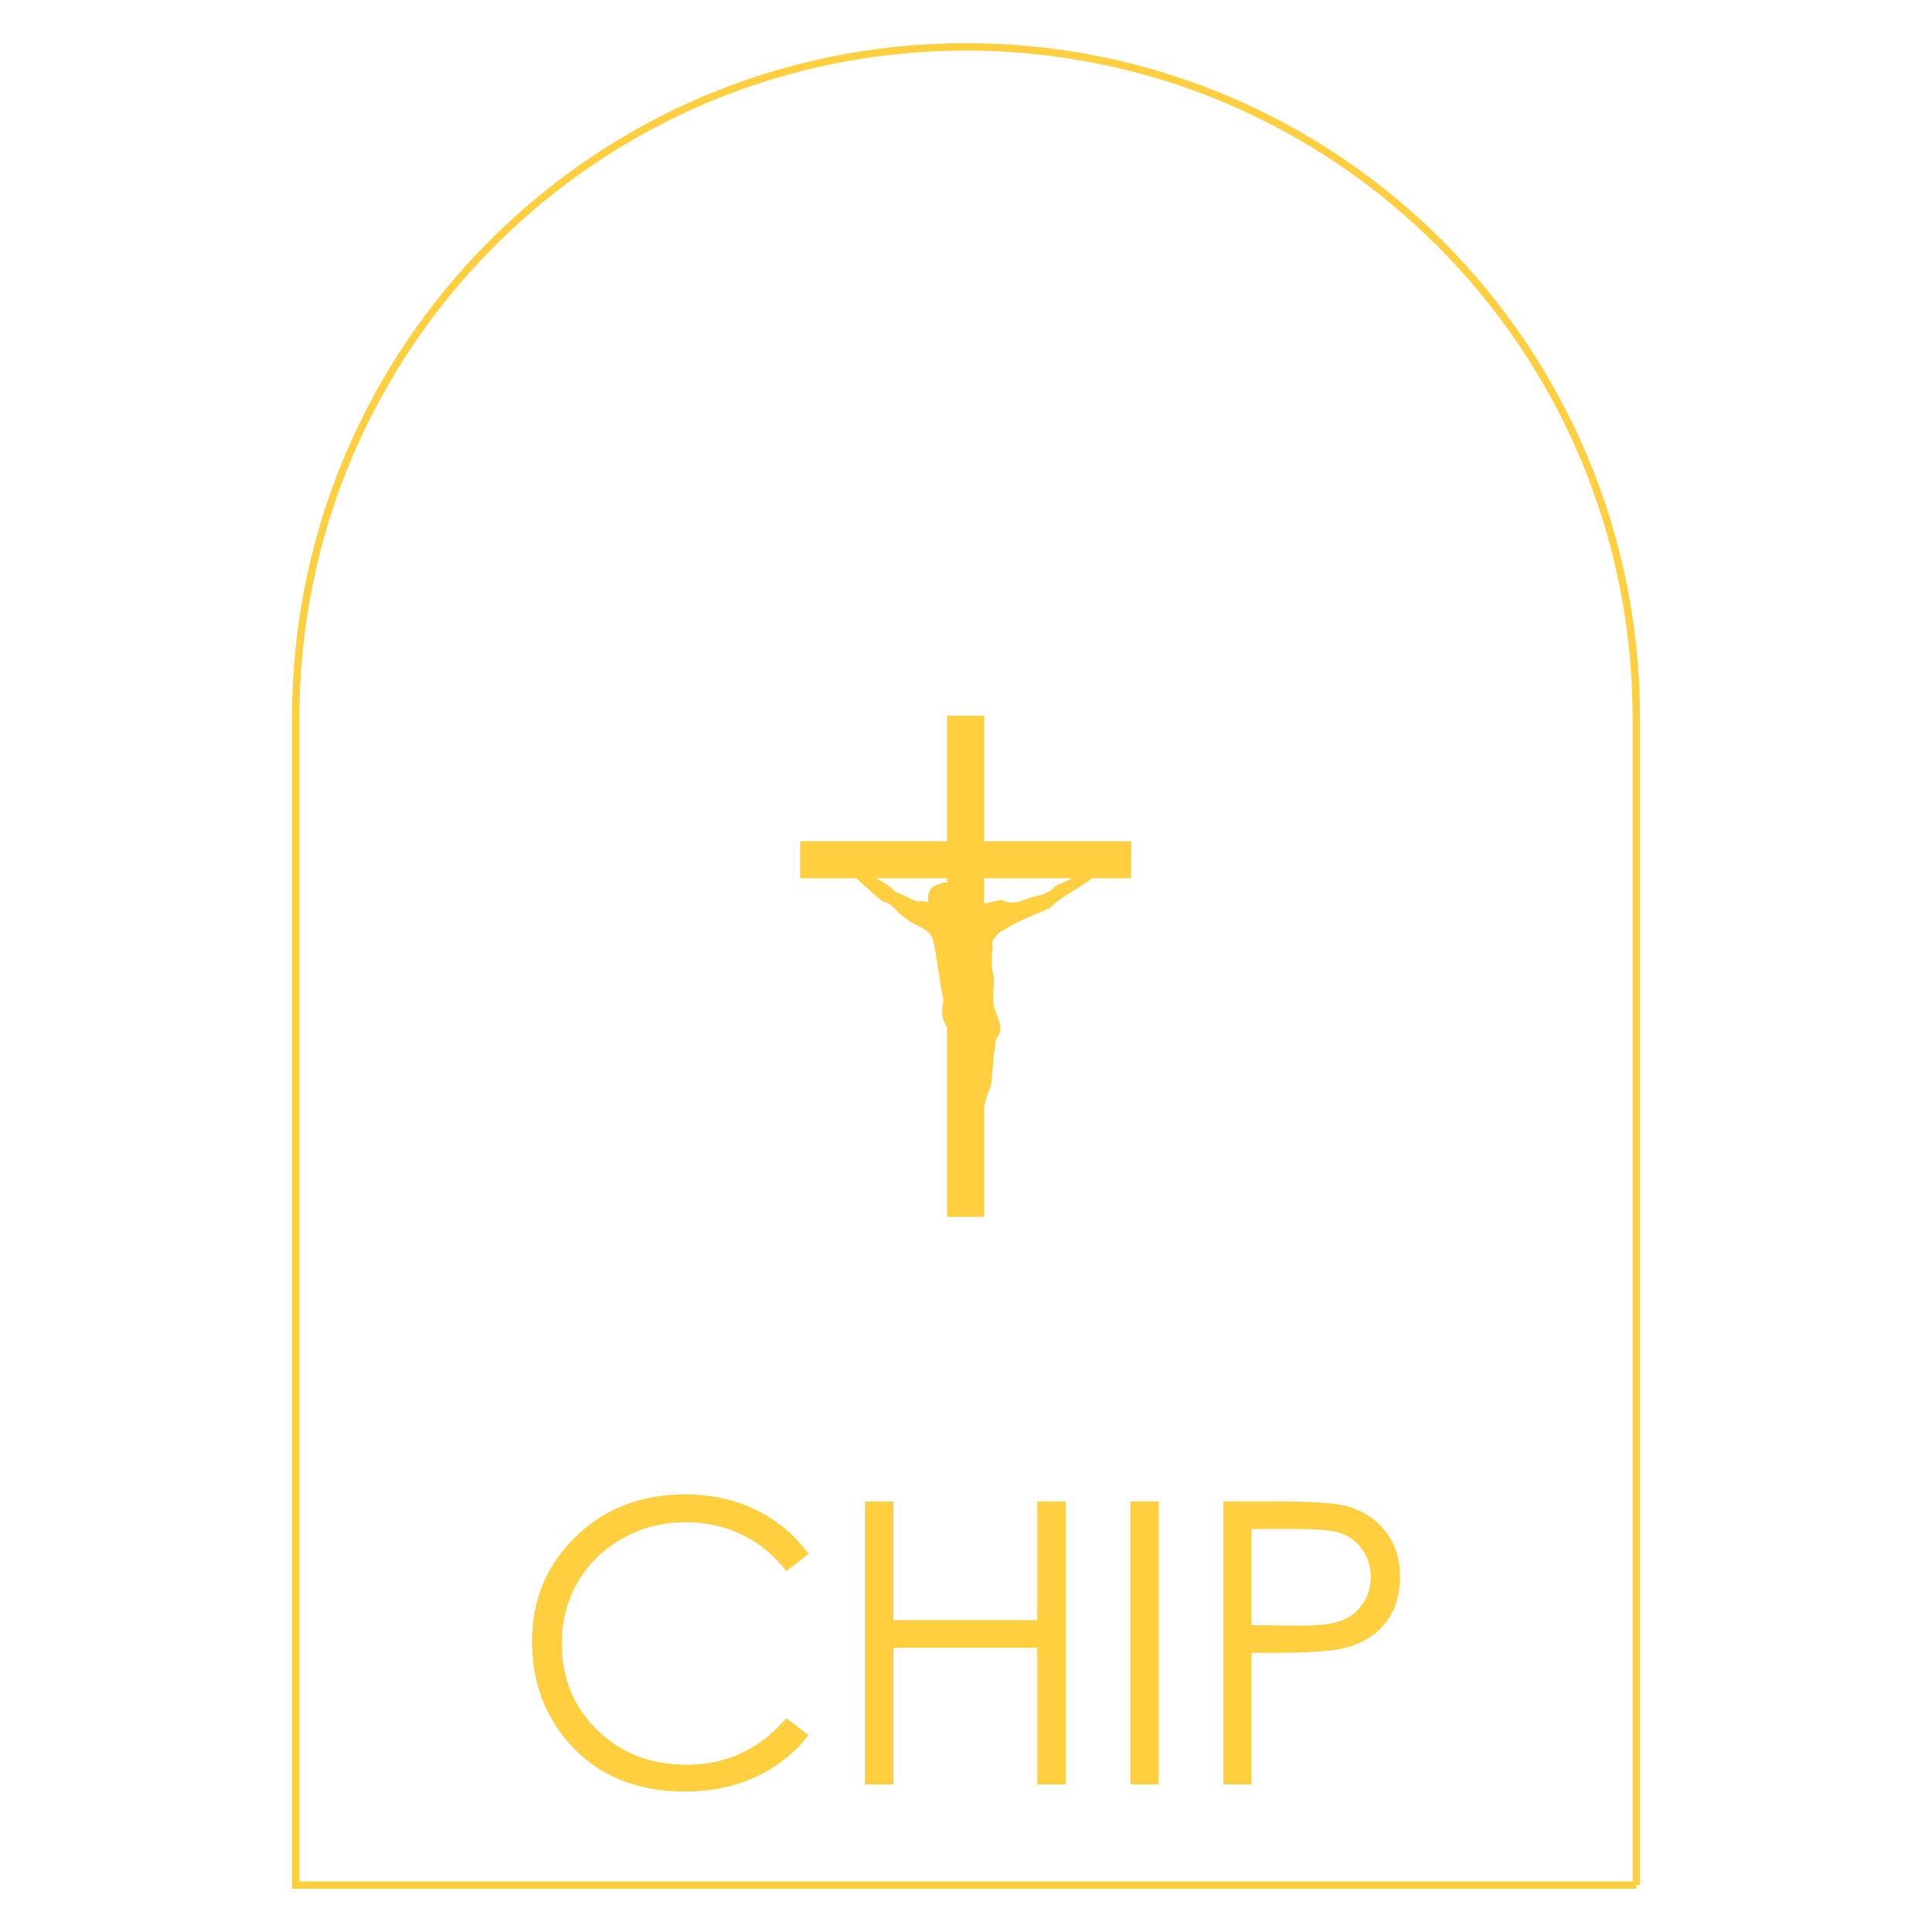 <?xml version="1.0" encoding="UTF-8" standalone="no"?><!DOCTYPE svg PUBLIC "-//W3C//DTD SVG 1.1//EN" "http://www.w3.org/Graphics/SVG/1.1/DTD/svg11.dtd"><svg width="100%" height="100%" viewBox="0 0 34 34" version="1.1" xmlns="http://www.w3.org/2000/svg" xmlns:xlink="http://www.w3.org/1999/xlink" xml:space="preserve" xmlns:serif="http://www.serif.com/" style="fill-rule:evenodd;clip-rule:evenodd;stroke-miterlimit:10;"><rect id="chip-favicon" x="-0" y="-0" width="34" height="34" style="fill:none;"/><path id="chip-cross-shape" d="M28.796,33.175l-23.592,-0l0,-20.541c0,-6.522 5.281,-11.809 11.796,-11.809l0,0c6.515,0 11.796,5.287 11.796,11.809l-0,20.541Z" style="fill:none;fill-rule:nonzero;"/><clipPath id="_clip1"><path d="M28.796,33.175l-23.592,-0l0,-20.541c0,-6.522 5.281,-11.809 11.796,-11.809l0,0c6.515,0 11.796,5.287 11.796,11.809l-0,20.541Z" clip-rule="nonzero"/></clipPath><g clip-path="url(#_clip1)"><g><path d="M14.23,27.348l-0.393,0.301c-0.216,-0.282 -0.477,-0.496 -0.78,-0.641c-0.303,-0.146 -0.637,-0.219 -1,-0.219c-0.397,0 -0.765,0.096 -1.103,0.286c-0.339,0.191 -0.601,0.447 -0.787,0.769c-0.187,0.321 -0.28,0.683 -0.28,1.084c0,0.607 0.209,1.114 0.625,1.52c0.416,0.406 0.941,0.609 1.575,0.609c0.698,0 1.281,-0.273 1.75,-0.819l0.393,0.298c-0.248,0.316 -0.558,0.56 -0.929,0.733c-0.371,0.172 -0.786,0.259 -1.244,0.259c-0.871,-0 -1.558,-0.29 -2.061,-0.87c-0.422,-0.49 -0.633,-1.081 -0.633,-1.774c-0,-0.728 0.255,-1.342 0.766,-1.839c0.511,-0.498 1.152,-0.746 1.921,-0.746c0.465,-0 0.885,0.092 1.259,0.275c0.375,0.184 0.682,0.442 0.921,0.774Z" style="fill:#ffcf40;fill-rule:nonzero;"/><path d="M15.221,26.424l0.501,-0l0,2.088l2.532,0l-0,-2.088l0.501,-0l-0,4.978l-0.501,0l-0,-2.403l-2.532,0l0,2.403l-0.501,0l0,-4.978Z" style="fill:#ffcf40;fill-rule:nonzero;"/><rect x="19.892" y="26.424" width="0.498" height="4.979" style="fill:#ffcf40;fill-rule:nonzero;"/><path d="M21.527,26.424l0.991,-0c0.569,-0 0.953,0.025 1.151,0.074c0.285,0.07 0.517,0.214 0.697,0.432c0.181,0.218 0.271,0.491 0.271,0.821c0,0.331 -0.088,0.605 -0.264,0.82c-0.176,0.216 -0.418,0.361 -0.727,0.435c-0.226,0.054 -0.648,0.081 -1.266,0.081l-0.356,0l0,2.315l-0.497,0l-0,-4.978Zm0.497,0.484l0,1.692l0.843,0.01c0.341,0 0.59,-0.031 0.748,-0.093c0.158,-0.062 0.282,-0.162 0.372,-0.301c0.091,-0.139 0.136,-0.294 0.136,-0.465c-0,-0.167 -0.045,-0.32 -0.136,-0.459c-0.09,-0.139 -0.209,-0.238 -0.357,-0.296c-0.147,-0.059 -0.389,-0.088 -0.726,-0.088l-0.88,-0Z" style="fill:#ffcf40;fill-rule:nonzero;"/></g><path id="shape" d="M17.319,14.805l2.587,-0l0,0.651l-0.689,-0l-0.014,0.011c-0.076,0.062 -0.162,0.113 -0.245,0.166c-0.147,0.095 -0.306,0.184 -0.439,0.299c-0.012,0.01 -0.033,0.044 -0.045,0.05c-0.238,0.109 -0.492,0.192 -0.72,0.332c-0.077,0.056 -0.183,0.077 -0.23,0.171c-0.059,0.049 -0.07,0.105 -0.051,0.176c-0.026,0.187 -0.033,0.368 0.021,0.55c0.003,0.152 -0.035,0.314 -0.007,0.465c0.028,0.206 0.223,0.408 0.046,0.601c-0.02,0.042 -0.015,0.097 -0.02,0.141c-0.047,0.229 -0.034,0.46 -0.077,0.688c-0.01,0.056 -0.045,0.115 -0.063,0.17c-0.021,0.063 -0.039,0.128 -0.054,0.193l-0,1.946l-0.652,-0l0,-3.328l-0.001,-0.002c-0.008,-0.02 -0.038,-0.059 -0.038,-0.079c-0.068,-0.128 -0.054,-0.273 -0.023,-0.408c-0.078,-0.332 -0.101,-0.671 -0.174,-1.004c-0.031,-0.269 -0.359,-0.293 -0.523,-0.457c-0.136,-0.081 -0.202,-0.249 -0.368,-0.269c-0.016,-0.002 -0.049,-0.041 -0.063,-0.052c-0.023,-0.019 -0.045,-0.038 -0.068,-0.057c-0.043,-0.037 -0.086,-0.075 -0.129,-0.112c-0.071,-0.063 -0.142,-0.127 -0.212,-0.191l-0.988,-0l-0,-0.651l2.587,-0l0,-2.21l0.652,0l-0,2.21Zm1.548,0.651l-0.019,0.009c-0.052,0.026 -0.104,0.052 -0.157,0.075c-0.027,0.012 -0.076,0.022 -0.098,0.041c-0.099,0.09 -0.191,0.164 -0.331,0.181c-0.145,0.029 -0.282,0.108 -0.43,0.123c-0.077,0.012 -0.139,-0.024 -0.208,-0.046c-0.103,0.009 -0.203,0.045 -0.305,0.065l-0,-0.448l1.548,-0Zm-3.455,-0l1.255,-0l0,0.075c-0.021,-0.001 -0.042,-0.001 -0.061,0.002c-0.045,0.007 -0.086,0.03 -0.129,0.044c-0.042,0.013 -0.082,0.032 -0.104,0.074c-0.024,0.048 -0.041,0.087 -0.042,0.142c0,0.022 0.004,0.046 0.011,0.07l-0.018,0.005c-0.029,0.008 -0.056,-0.002 -0.084,-0.007c-0.018,-0.003 -0.034,-0.001 -0.052,0.002c-0.025,0.003 -0.046,-0.002 -0.07,-0.011c-0.125,-0.043 -0.238,-0.116 -0.364,-0.157c-0.074,-0.085 -0.162,-0.147 -0.264,-0.2l-0.078,-0.039Z" style="fill:#ffcf40;"/></g><path d="M28.796,33.175l-23.592,-0l0,-20.541c0,-6.522 5.281,-11.809 11.796,-11.809l0,0c6.515,0 11.796,5.287 11.796,11.809l-0,20.541Z" style="fill:none;fill-rule:nonzero;stroke:#ffcf40;stroke-width:0.13px;"/></svg>